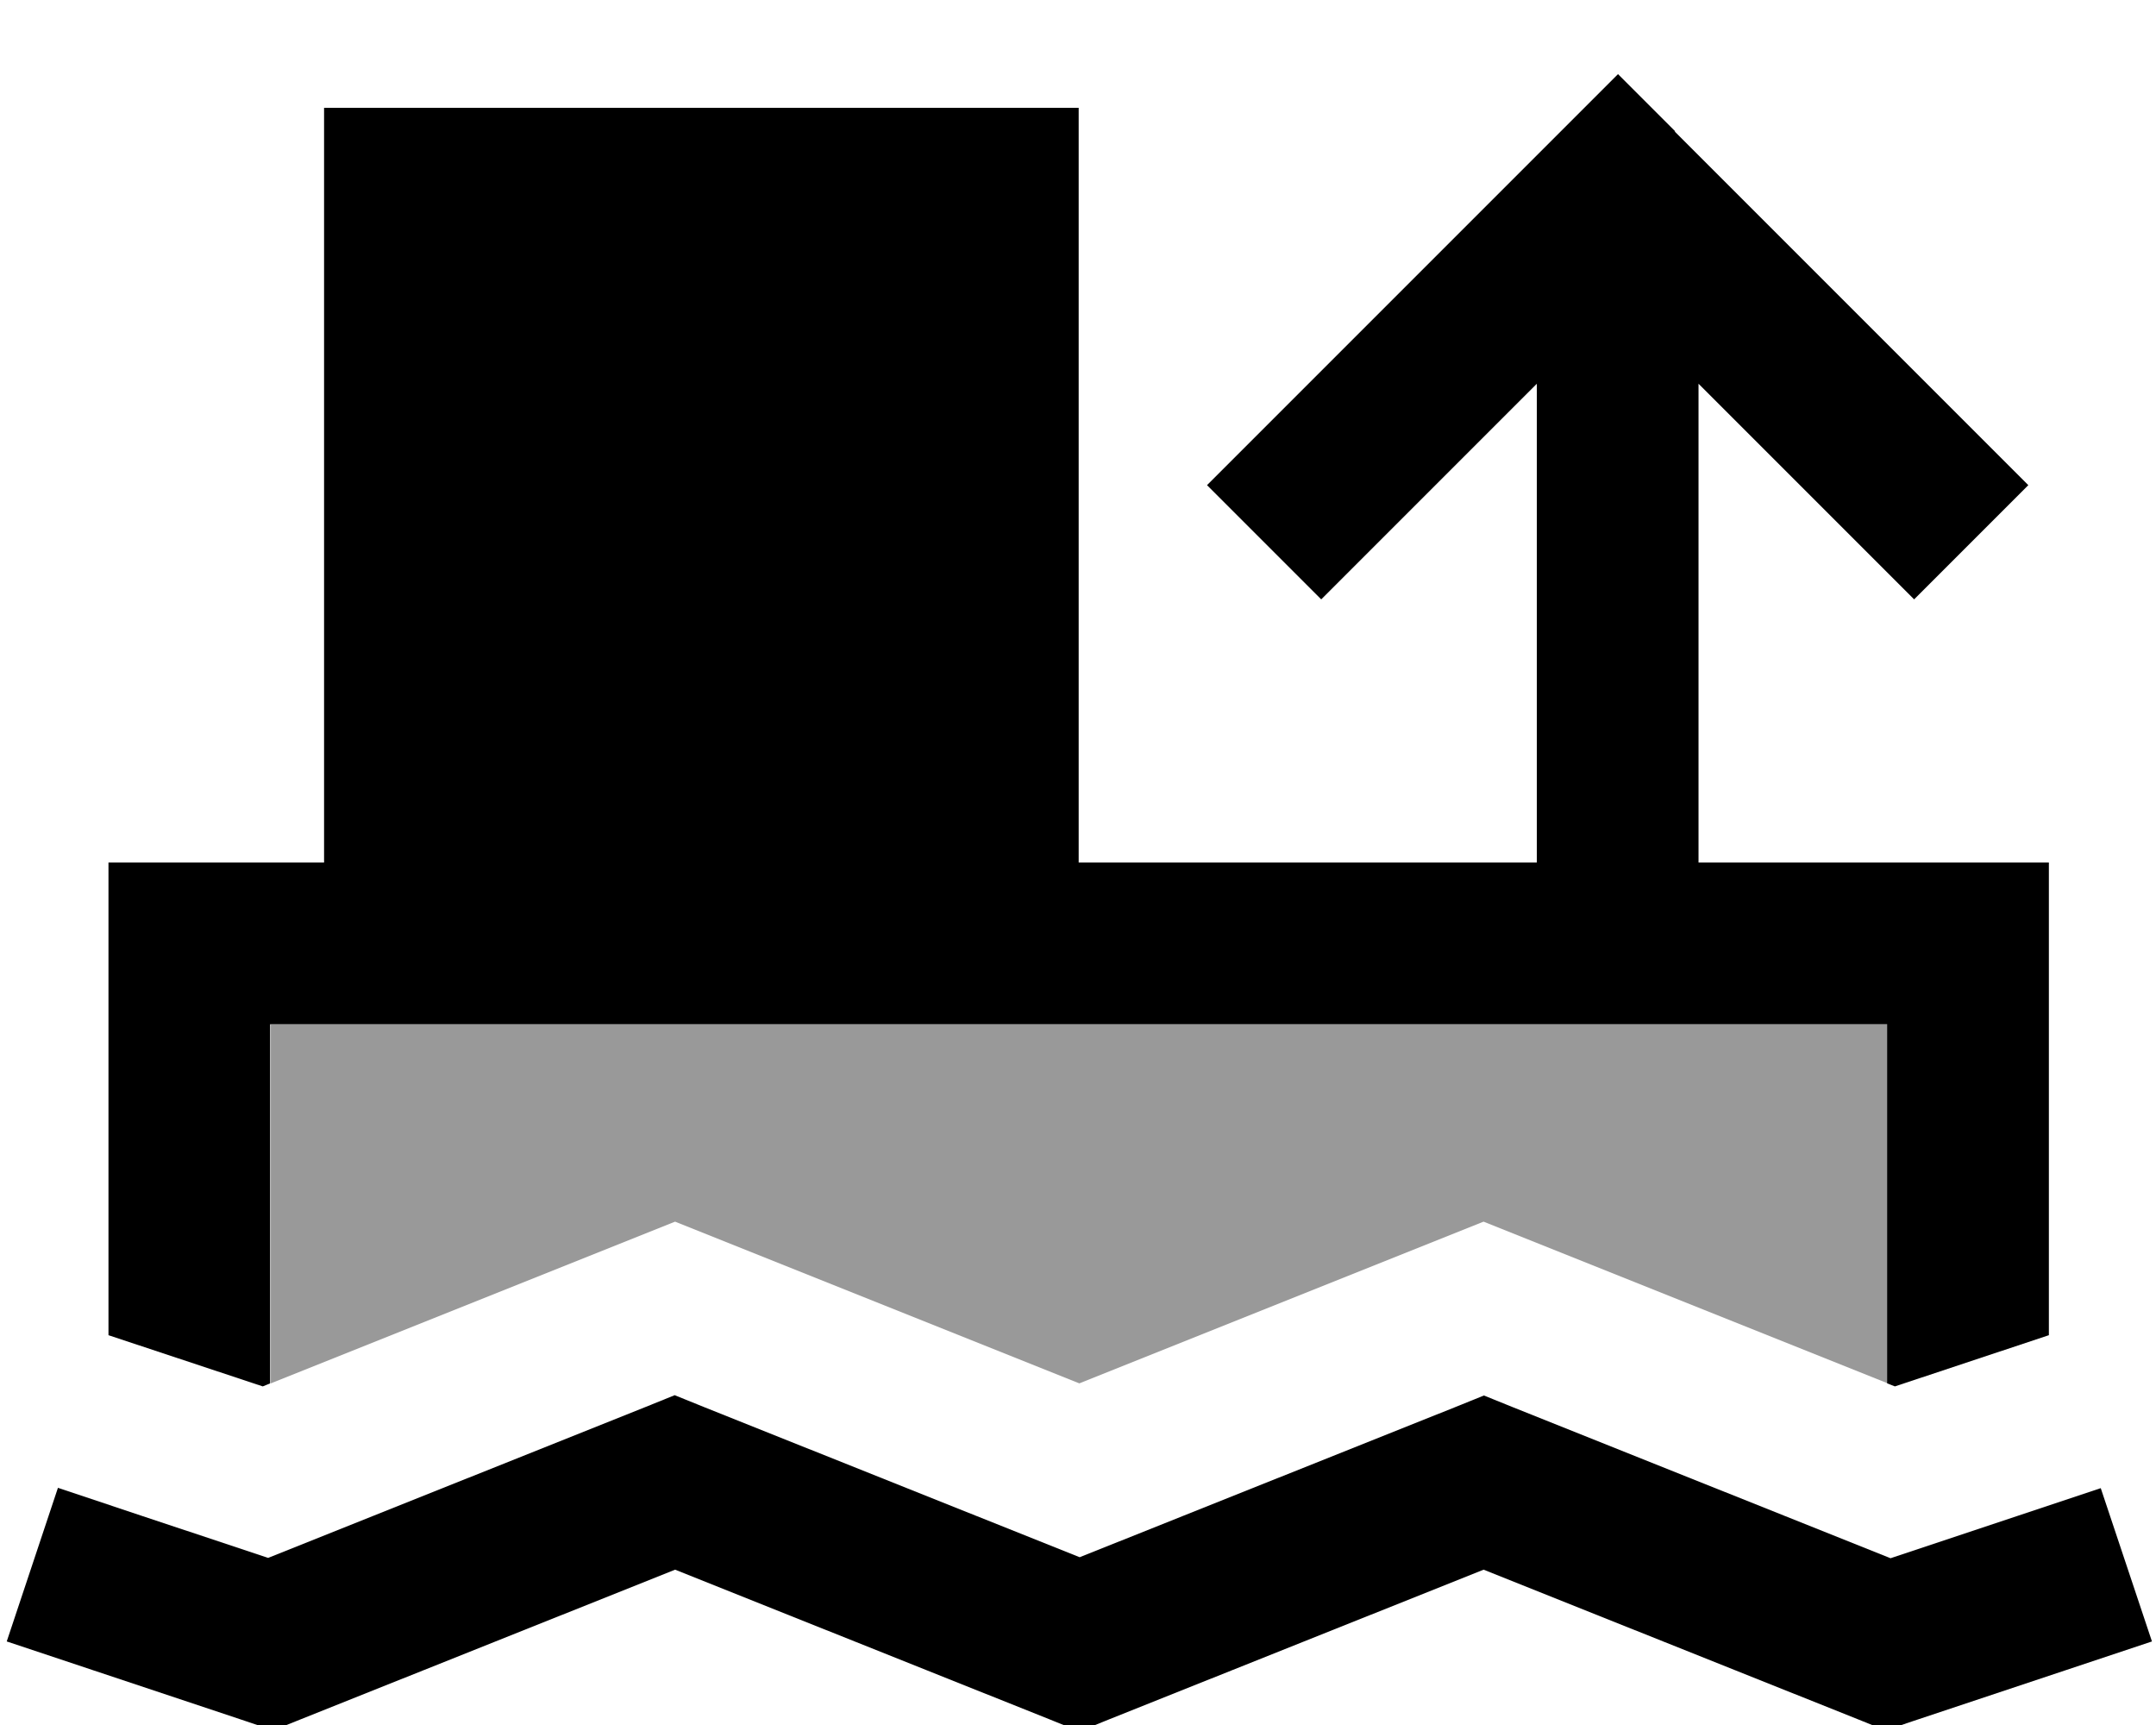 <svg fill="currentColor" xmlns="http://www.w3.org/2000/svg" viewBox="0 0 640 512"><!--! Font Awesome Pro 7.1.0 by @fontawesome - https://fontawesome.com License - https://fontawesome.com/license (Commercial License) Copyright 2025 Fonticons, Inc. --><path opacity=".4" fill="currentColor" d="M80.4 304l480 0 0 106.6c-73.3-29.3-113.3-45.3-120-48-6.7 2.7-46.7 18.7-120 48-73.3-29.3-113.3-45.3-120-48-6.7 2.7-46.7 18.7-120 48l0-106.6z"/><path fill="currentColor" d="M497.3 39l-17-17-17 17-88 88-17 17 33.9 33.9c6.3-6.3 27.6-27.6 64-64l0 142.1-136 0 0-224-224 0 0 224-64 0 0 140.3c15.1 5 30.4 10.1 45.8 15.2l2.2-.9 0-106.6 480 0 0 106.6 2.3 .9c15.4-5.1 30.6-10.2 45.7-15.2l0-140.3-104 0 0-142.1c36.4 36.4 57.7 57.7 64 64l33.9-33.9-17-17-88-88zm-297 375.1l-8.9 3.6-111.8 44.7c-29.3-9.7-50.1-16.7-62.4-20.8L2 487.2c11 3.7 34.6 11.5 70.8 23.6l8.3 2.8 8.2-3.3 111.1-44.4 111.1 44.4 8.9 3.6 8.9-3.6 111.1-44.4 111.1 44.4 8.2 3.3 8.3-2.8c36.2-12.1 59.8-19.9 70.8-23.6l-15.2-45.5c-12.4 4.1-33.2 11.1-62.4 20.8l-111.8-44.7-8.9-3.6-8.9 3.6-111.1 44.4-111.1-44.4-8.9-3.6z"/></svg>